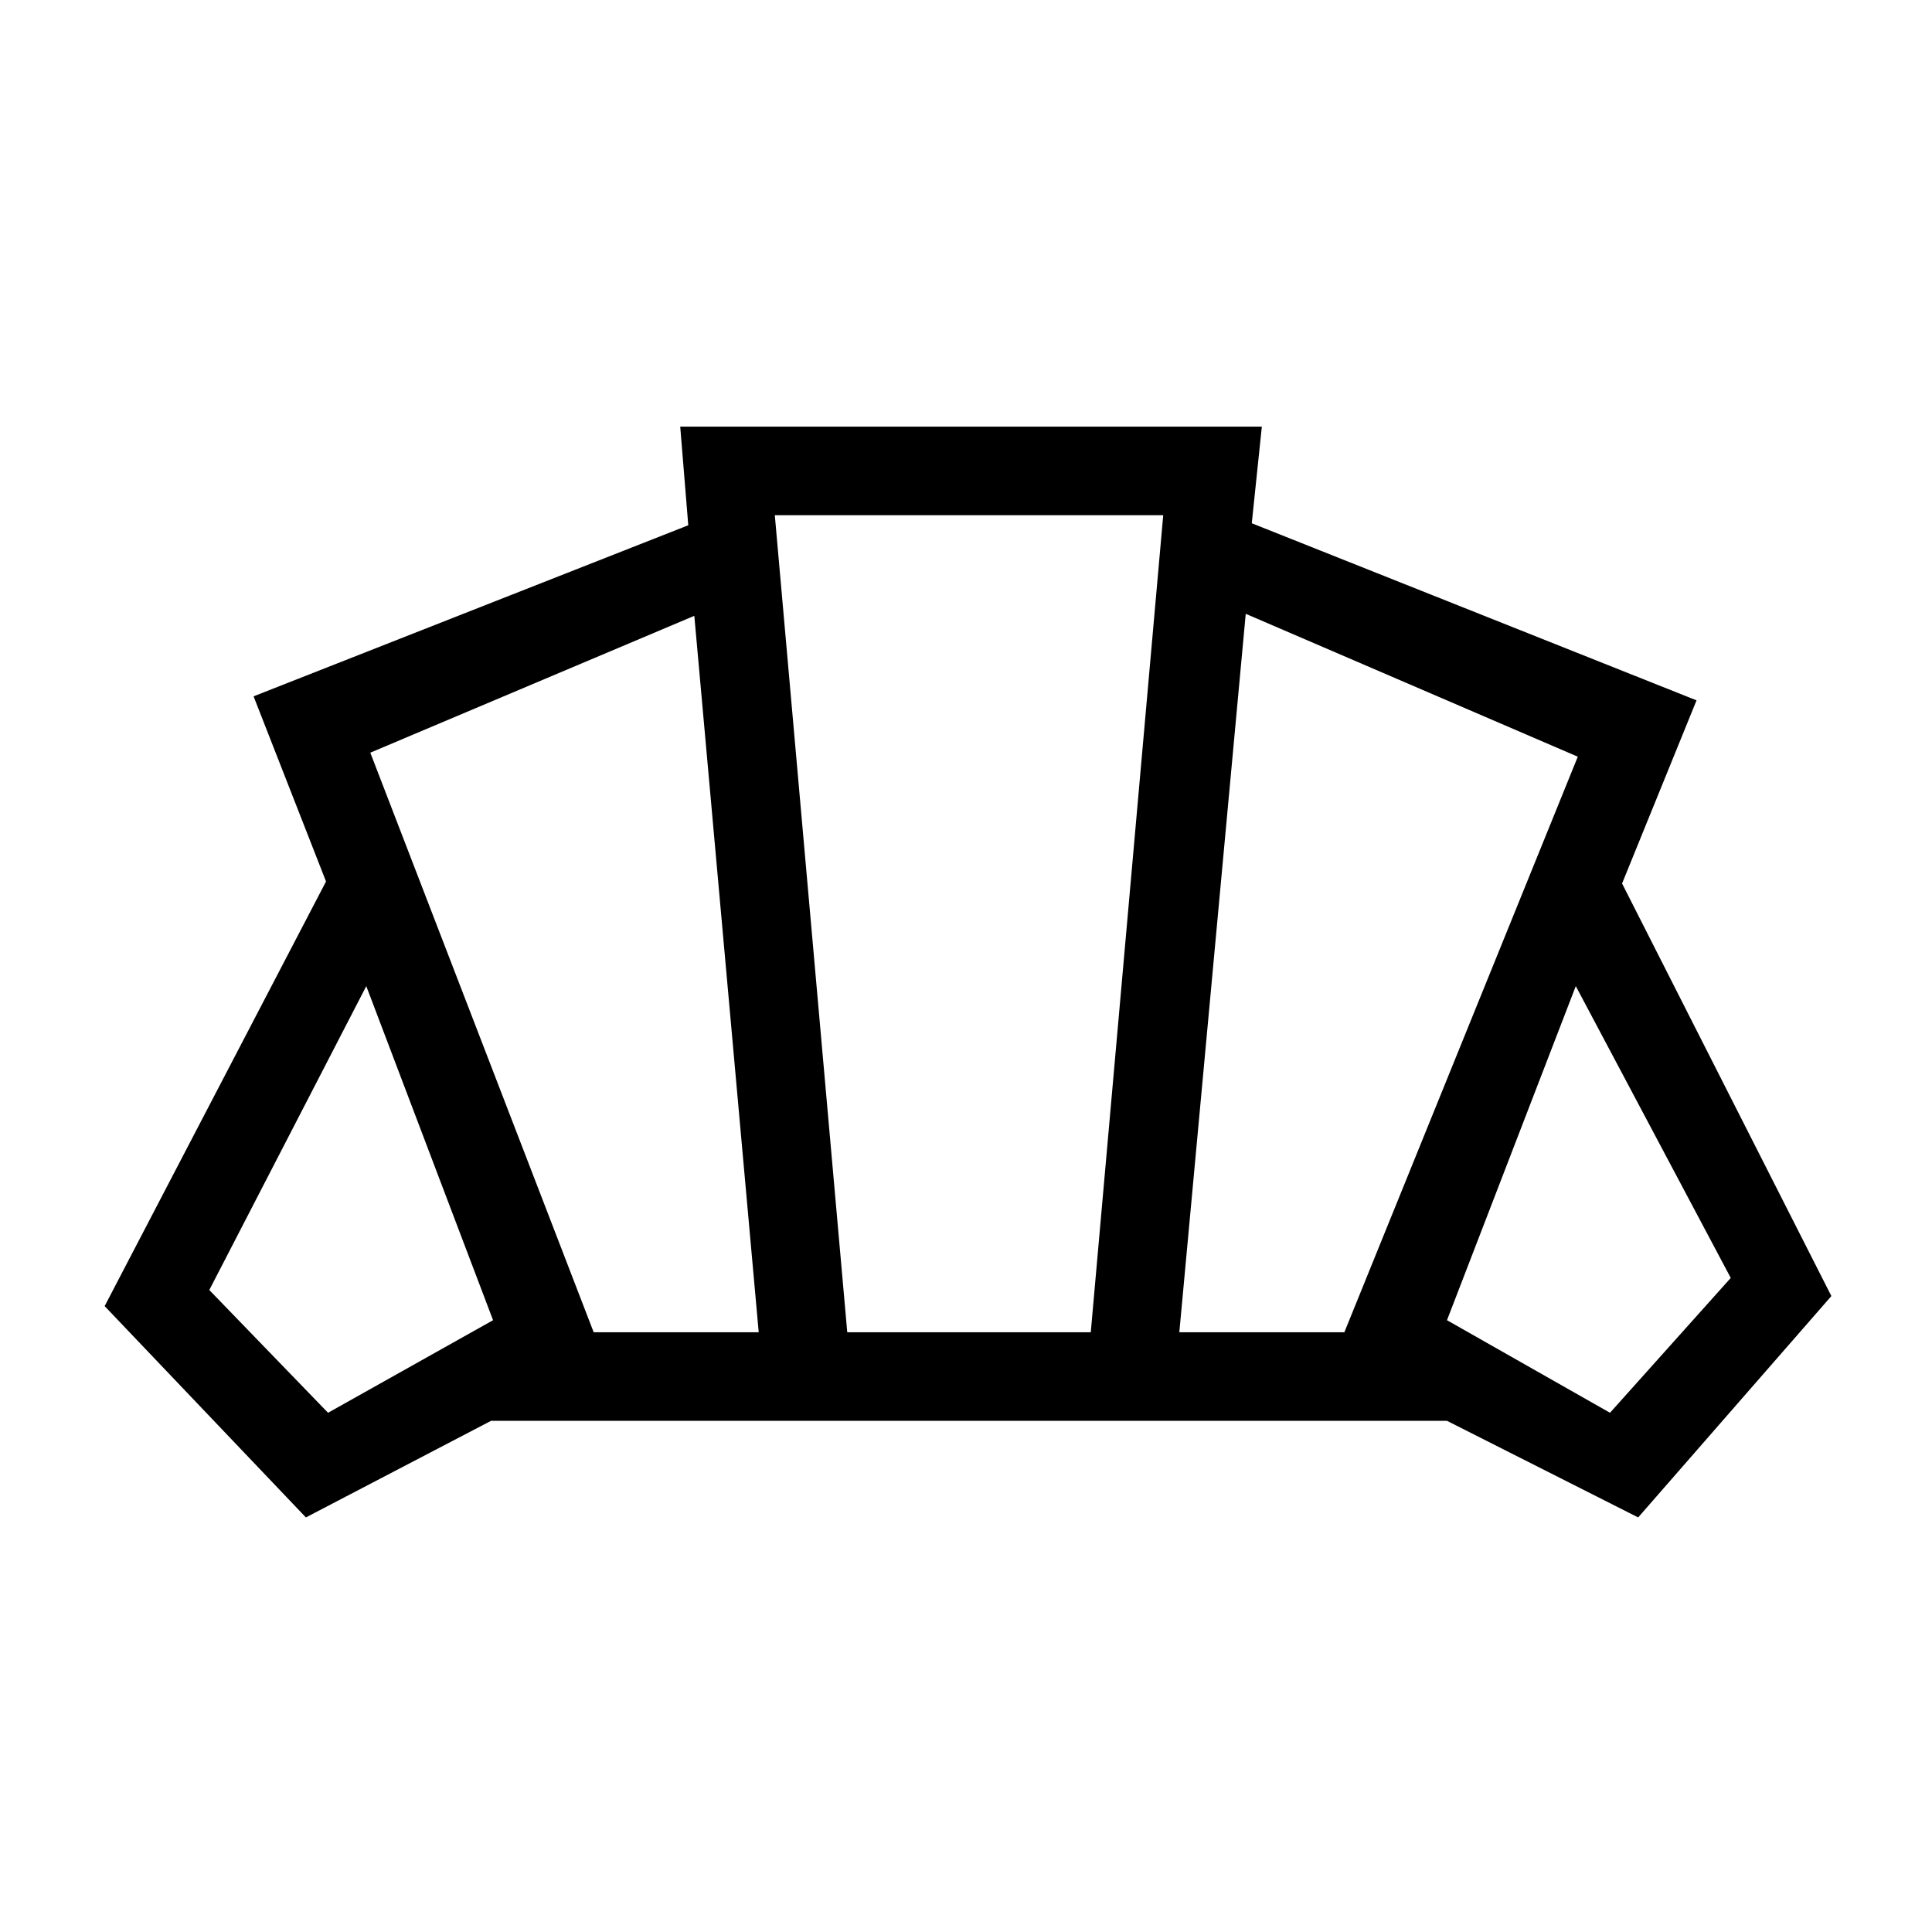 <svg xmlns="http://www.w3.org/2000/svg" height="48" width="48"><path d="M24.05 35.3ZM40 35.1l3-3.35-3.85-7.25-3.2 8.3Zm-10.7-2h4.1l5.8-14.3-8.25-3.55Zm-14.55 0h4.1l-1.6-17.8-8.05 3.4Zm-6.6 2 4.1-2.3-3.15-8.3-3.9 7.55Zm12.9-2h6.05l1.8-20.3h-9.65ZM7.6 37.7l-5-5.25L8.1 21.9l-1.8-4.6 10.8-4.25-.2-2.45h14.45L31.1 13l11.05 4.4-1.85 4.55 5.2 10.25-4.8 5.5-4.75-2.4H12.2Z"/></svg>